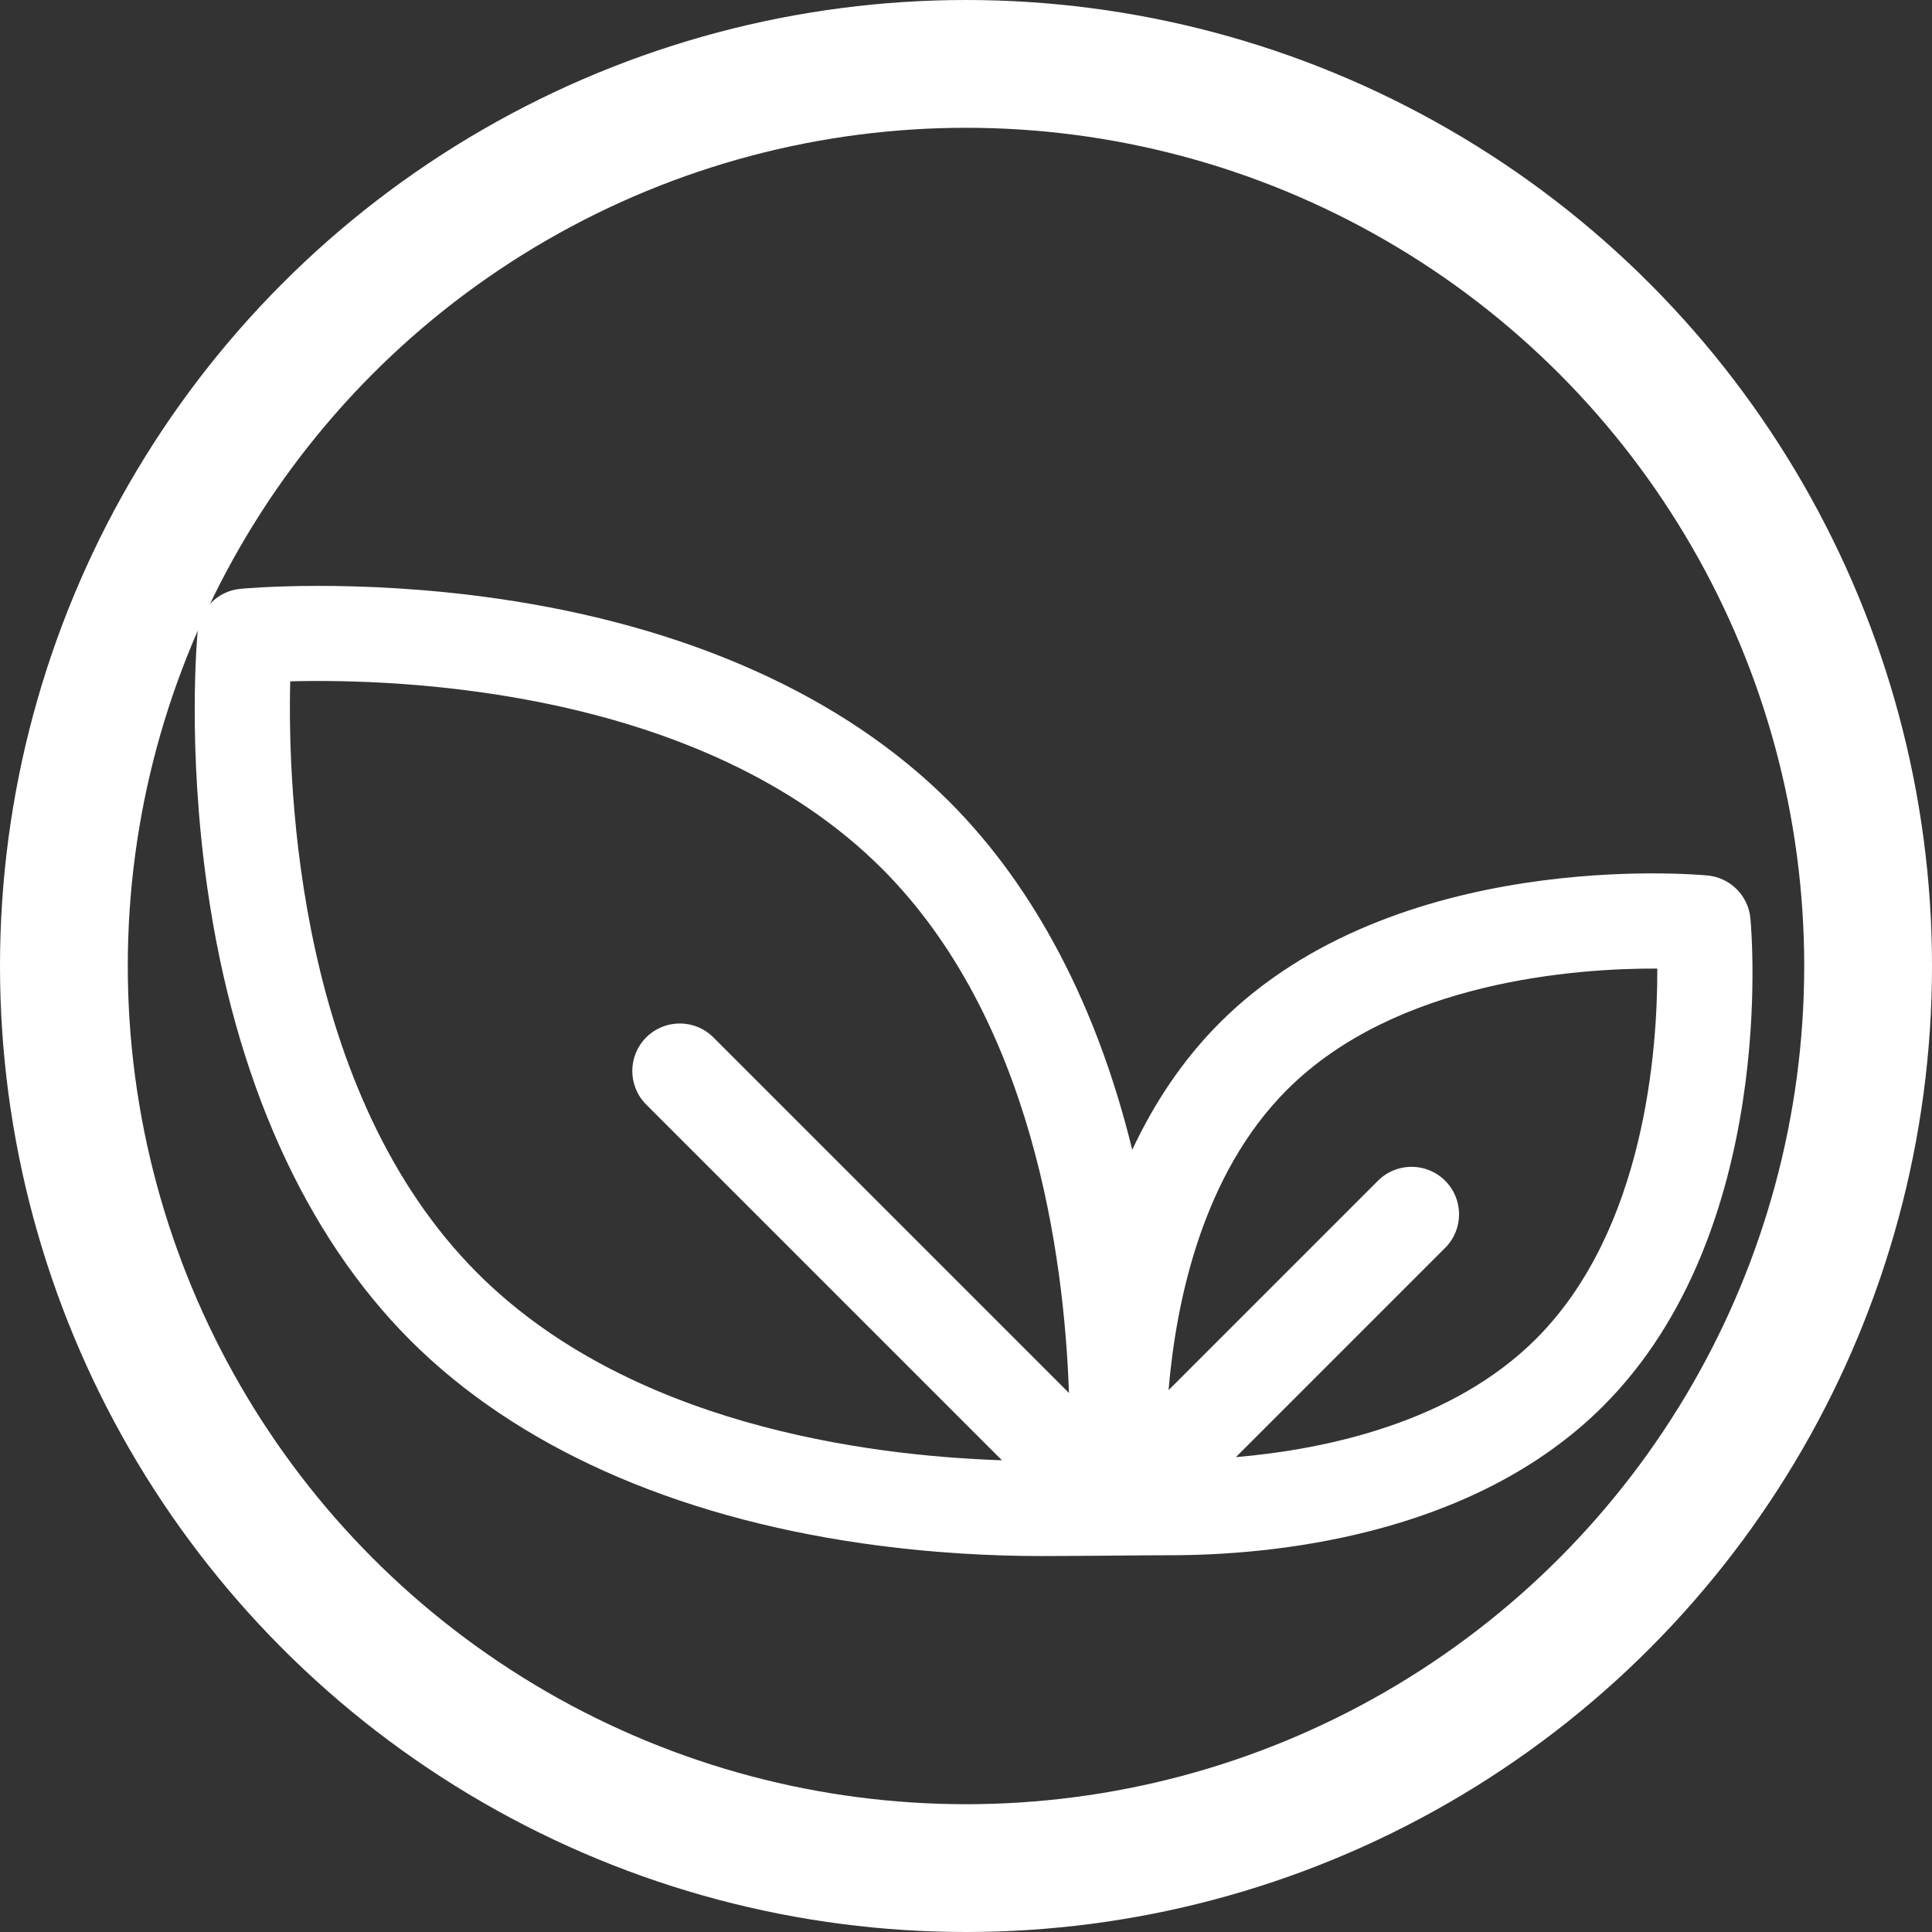 <svg width="635" height="635" viewBox="0 0 635 635" fill="none" xmlns="http://www.w3.org/2000/svg">
<rect x="0" y="0" width="635" height="635" fill="#333333" stroke="none"/>
<g clip-path="url(#clip0)">
<path d="M575.306 301.805C574.594 294.358 568.699 288.463 561.252 287.751C557.08 287.353 458.404 278.647 400.943 336.109C388.483 348.569 379.139 362.967 372.141 377.918C360.618 330.734 340.122 291.587 311.983 263.449C277.302 228.768 225.9 205.694 163.336 196.723C116.784 190.047 80.535 193.382 79.015 193.529C71.568 194.241 65.673 200.136 64.961 207.583C64.815 209.103 61.48 245.351 68.155 291.904C77.126 354.468 100.199 405.871 134.881 440.551C169.562 475.232 220.964 498.306 283.528 507.277C306.569 510.581 327.081 511.432 342.111 511.432C355.731 511.431 375.58 511.165 384.718 511.165C416.676 511.165 483.562 505.501 526.948 462.113C584.409 404.654 575.705 305.979 575.306 301.805ZM234.469 340.963C228.374 334.868 218.49 334.868 212.393 340.963C206.297 347.058 206.297 356.942 212.393 363.039L329.315 479.96C284.263 478.443 206.545 468.066 156.956 418.477C97.858 359.379 94.508 259.814 95.387 223.937C131.265 223.001 230.664 226.282 289.908 285.526C339.354 334.972 349.773 412.737 351.343 457.837L234.469 340.963ZM504.873 440.039C477.357 467.555 435.958 476.362 406.209 478.924L474.983 410.149C481.079 404.054 481.079 394.17 474.983 388.073C468.888 381.978 459.004 381.978 452.907 388.073L384.072 456.908C386.595 427.197 395.377 385.824 423.017 358.184C458.828 322.372 518.149 318.24 544.714 318.341C544.81 344.907 540.678 404.233 504.873 440.039Z" fill="white"/>
</g>
<circle cx="317.5" cy="317.5" r="296.5" stroke="white" stroke-width="42"/>
<defs>
<clipPath id="clip0">
<rect width="512" height="512" fill="white" transform="translate(64 96)"/>
</clipPath>
</defs>
</svg>

